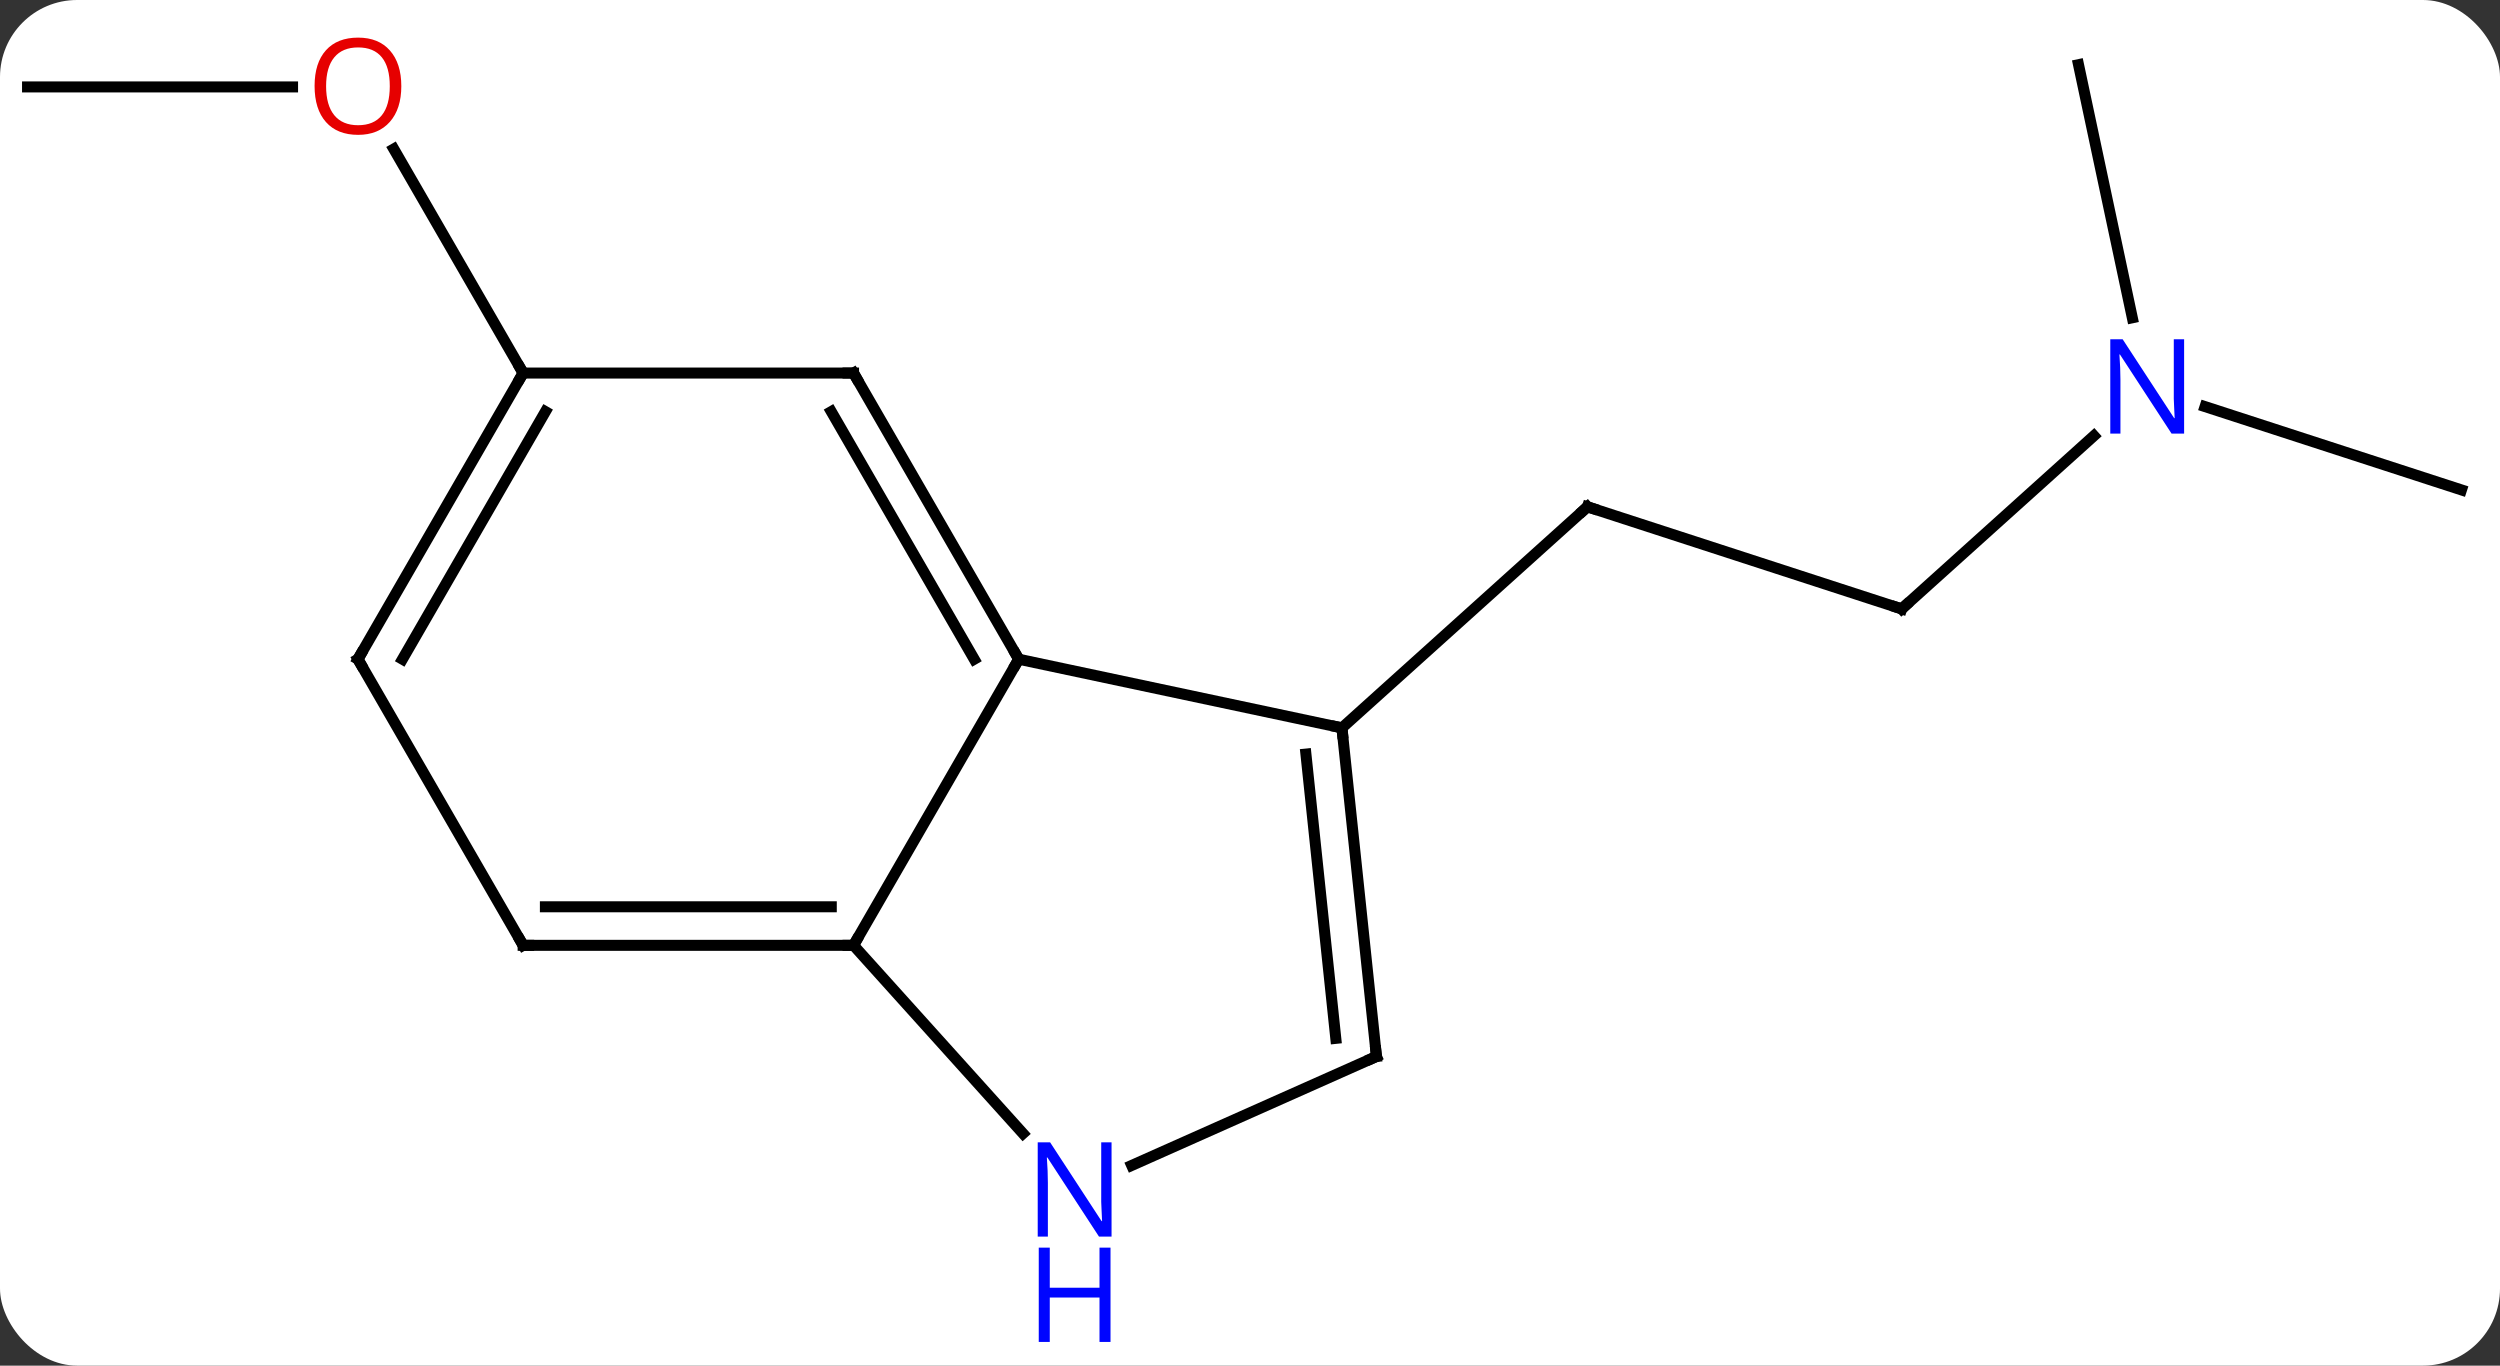 <svg width="227" viewBox="0 0 227 124" style="fill-opacity:1; color-rendering:auto; color-interpolation:auto; text-rendering:auto; stroke:black; stroke-linecap:square; stroke-miterlimit:10; shape-rendering:auto; stroke-opacity:1; fill:black; stroke-dasharray:none; font-weight:normal; stroke-width:1; font-family:'Open Sans'; font-style:normal; stroke-linejoin:miter; font-size:12; stroke-dashoffset:0; image-rendering:auto;" height="124" class="cas-substance-image" xmlns:xlink="http://www.w3.org/1999/xlink" xmlns="http://www.w3.org/2000/svg"><rect x="0" y="0" width="227" height="124" fill="#333333" stroke="none"/><svg class="cas-substance-single-component"><rect y="0" x="0" width="227" stroke="none" ry="7" rx="7" height="124" fill="white" class="cas-substance-group"/><svg y="0" x="0" width="227" viewBox="0 0 227 124" style="fill:black;" height="124" class="cas-substance-single-component-image"><svg><g><g transform="translate(113,57)" style="text-rendering:geometricPrecision; color-rendering:optimizeQuality; color-interpolation:linearRGB; stroke-linecap:butt; image-rendering:optimizeQuality;"><line y2="-1.71" y1="-10.983" x2="59.673" x1="31.14" style="fill:none;"/><line y2="9.093" y1="-10.983" x2="8.847" x1="31.14" style="fill:none;"/><line y2="-17.429" y1="-1.71" x2="77.128" x1="59.673" style="fill:none;"/><line y2="-12.516" y1="-20.079" x2="110.499" x1="87.22" style="fill:none;"/><line y2="-51.129" y1="-28.148" x2="75.729" x1="80.614" style="fill:none;"/><line y2="-49.107" y1="-49.107" x2="-110.499" x1="-86.436" style="fill:none;"/><line y2="-23.127" y1="-43.471" x2="-65.499" x1="-77.245" style="fill:none;"/><line y2="28.836" y1="2.856" x2="-35.499" x1="-20.499" style="fill:none;"/><line y2="9.093" y1="2.856" x2="8.847" x1="-20.499" style="fill:none;"/><line y2="-23.127" y1="2.856" x2="-35.499" x1="-20.499" style="fill:none;"/><line y2="-19.627" y1="2.856" x2="-37.52" x1="-24.541" style="fill:none;"/><line y2="45.921" y1="28.836" x2="-20.113" x1="-35.499" style="fill:none;"/><line y2="28.836" y1="28.836" x2="-65.499" x1="-35.499" style="fill:none;"/><line y2="25.336" y1="25.336" x2="-63.478" x1="-37.52" style="fill:none;"/><line y2="38.928" y1="9.093" x2="11.982" x1="8.847" style="fill:none;"/><line y2="37.284" y1="11.468" x2="8.29" x1="5.577" style="fill:none;"/><line y2="-23.127" y1="-23.127" x2="-65.499" x1="-35.499" style="fill:none;"/><line y2="38.928" y1="48.823" x2="11.982" x1="-10.244" style="fill:none;"/><line y2="2.856" y1="28.836" x2="-80.499" x1="-65.499" style="fill:none;"/><line y2="2.856" y1="-23.127" x2="-80.499" x1="-65.499" style="fill:none;"/><line y2="2.856" y1="-19.627" x2="-76.458" x1="-63.478" style="fill:none;"/><path style="fill:none; stroke-miterlimit:5;" d="M31.616 -10.829 L31.14 -10.983 L30.768 -10.648"/><path style="fill:none; stroke-miterlimit:5;" d="M59.197 -1.865 L59.673 -1.71 L60.044 -2.045"/></g><g transform="translate(113,57)" style="stroke-linecap:butt; fill:rgb(0,5,255); text-rendering:geometricPrecision; color-rendering:optimizeQuality; image-rendering:optimizeQuality; font-family:'Open Sans'; stroke:rgb(0,5,255); color-interpolation:linearRGB; stroke-miterlimit:5;"><path style="stroke:none;" d="M85.318 -17.63 L84.177 -17.63 L79.489 -24.817 L79.443 -24.817 Q79.536 -23.552 79.536 -22.505 L79.536 -17.63 L78.614 -17.63 L78.614 -26.192 L79.739 -26.192 L84.411 -19.036 L84.458 -19.036 Q84.458 -19.192 84.411 -20.052 Q84.364 -20.911 84.38 -21.286 L84.38 -26.192 L85.318 -26.192 L85.318 -17.63 Z"/><path style="fill:rgb(230,0,0); stroke:none;" d="M-76.561 -49.177 Q-76.561 -47.115 -77.601 -45.935 Q-78.64 -44.755 -80.483 -44.755 Q-82.374 -44.755 -83.405 -45.919 Q-84.436 -47.084 -84.436 -49.193 Q-84.436 -51.287 -83.405 -52.435 Q-82.374 -53.584 -80.483 -53.584 Q-78.624 -53.584 -77.593 -52.412 Q-76.561 -51.24 -76.561 -49.177 ZM-83.39 -49.177 Q-83.39 -47.443 -82.647 -46.537 Q-81.905 -45.63 -80.483 -45.63 Q-79.061 -45.63 -78.335 -46.529 Q-77.608 -47.427 -77.608 -49.177 Q-77.608 -50.912 -78.335 -51.802 Q-79.061 -52.693 -80.483 -52.693 Q-81.905 -52.693 -82.647 -51.794 Q-83.39 -50.896 -83.39 -49.177 Z"/><path style="fill:none; stroke:black;" d="M-20.749 2.423 L-20.499 2.856 L-20.749 3.289"/><path style="fill:none; stroke:black;" d="M-35.999 28.836 L-35.499 28.836 L-35.249 28.403"/><path style="fill:none; stroke:black;" d="M8.899 9.59 L8.847 9.093 L8.358 8.989"/><path style="fill:none; stroke:black;" d="M-35.249 -22.694 L-35.499 -23.127 L-35.999 -23.127"/><path style="stroke:none;" d="M-12.071 55.285 L-13.212 55.285 L-17.9 48.098 L-17.946 48.098 Q-17.853 49.363 -17.853 50.41 L-17.853 55.285 L-18.775 55.285 L-18.775 46.723 L-17.65 46.723 L-12.978 53.879 L-12.931 53.879 Q-12.931 53.723 -12.978 52.863 Q-13.025 52.004 -13.009 51.629 L-13.009 46.723 L-12.071 46.723 L-12.071 55.285 Z"/><path style="stroke:none;" d="M-12.165 64.848 L-13.165 64.848 L-13.165 60.816 L-17.681 60.816 L-17.681 64.848 L-18.681 64.848 L-18.681 56.285 L-17.681 56.285 L-17.681 59.926 L-13.165 59.926 L-13.165 56.285 L-12.165 56.285 L-12.165 64.848 Z"/><path style="fill:none; stroke:black;" d="M-64.999 28.836 L-65.499 28.836 L-65.749 28.403"/><path style="fill:none; stroke:black;" d="M11.93 38.431 L11.982 38.928 L11.525 39.131"/><path style="fill:none; stroke:black;" d="M-65.749 -22.694 L-65.499 -23.127 L-65.749 -23.56"/><path style="fill:none; stroke:black;" d="M-80.249 3.289 L-80.499 2.856 L-80.249 2.423"/></g></g></svg></svg></svg></svg>